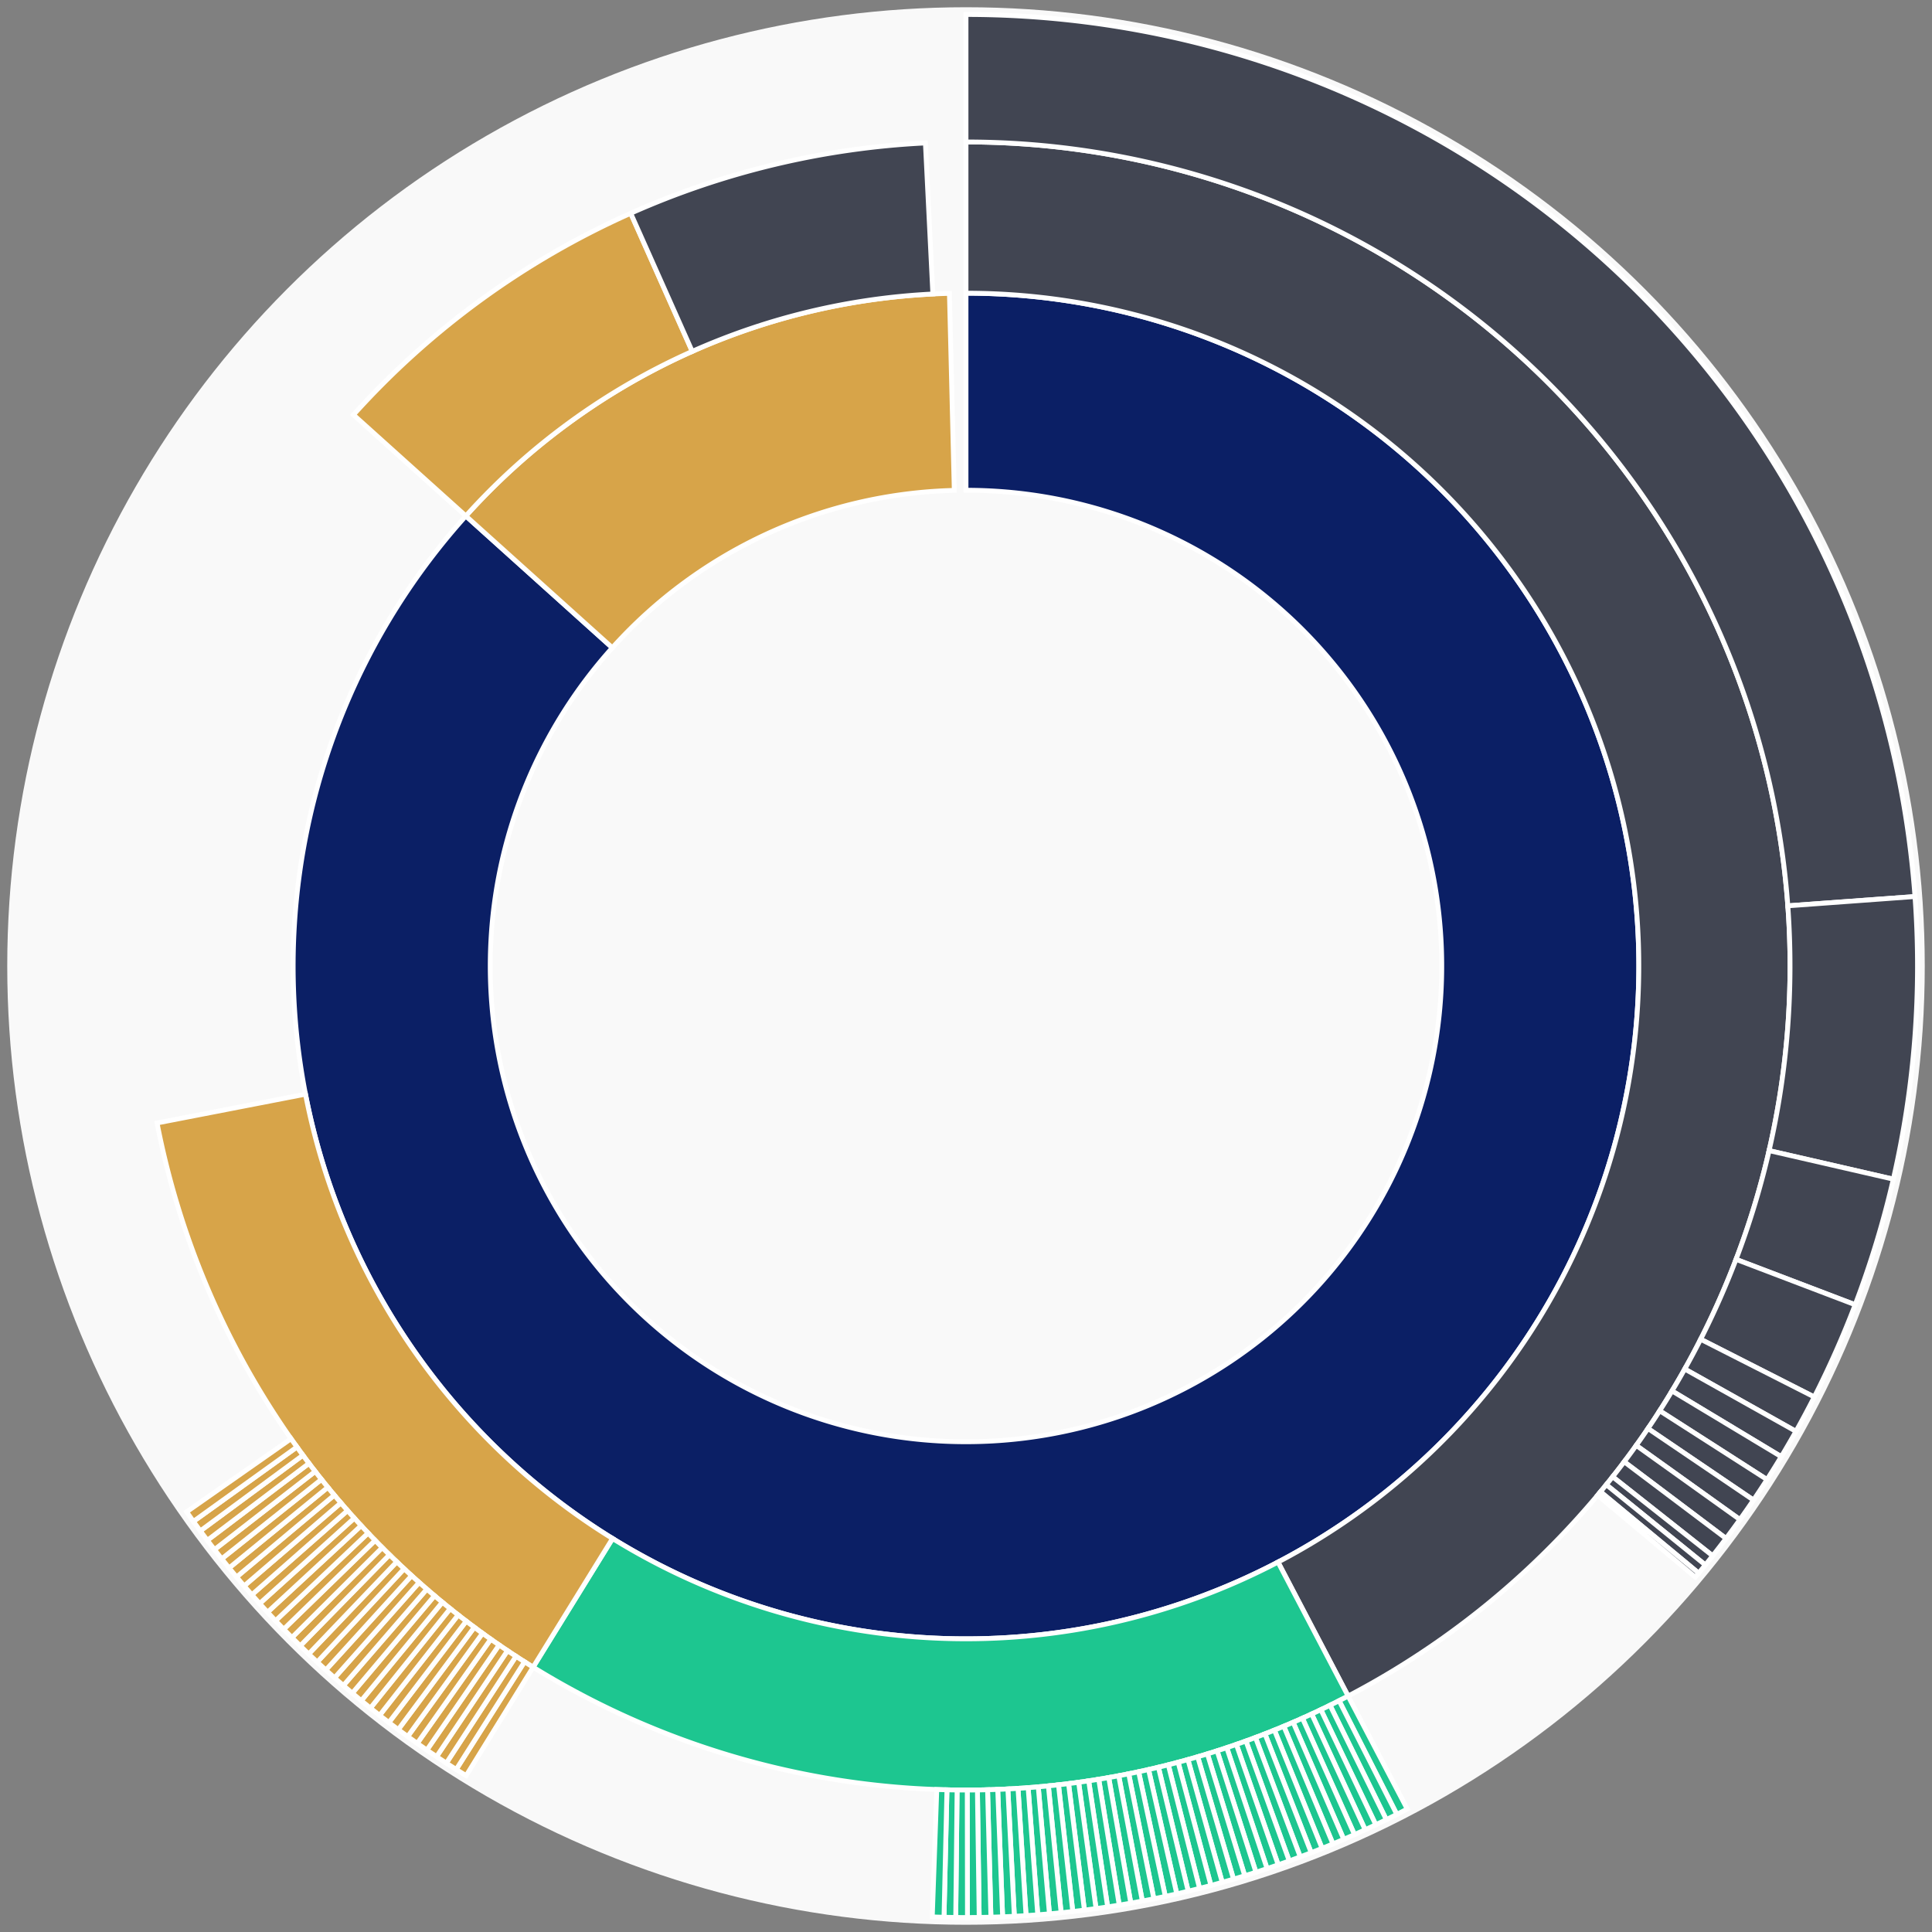 <svg xmlns="http://www.w3.org/2000/svg" width="400" height="400" id="block-7908203"><rect width="100%" height="100%" fill="#808080" stroke="none"/><g id="burst-container" transform="translate(200,200)"><circle r="197" style="fill: #f9f9f9; stroke: #f9f9f9; stroke-width: 3; opacity: 1;" id="circle-base"></circle><path display="none" d="M6.031385485800715e-15,-98.5A98.5,98.5,0,1,1,-6.031385485800715e-15,98.5A98.5,98.5,0,1,1,6.031385485800715e-15,-98.5Z" fill-rule="evenodd" id="p-type-root" style="stroke: #fff; opacity: 1;"></path><path d="M8.529667153919608e-15,-139.3A139.3,139.3,0,1,1,-103.552,-93.175L-73.222,-65.885A98.5,98.5,0,1,0,6.031385485800715e-15,-98.5Z" fill-rule="evenodd" style="fill: #0B1F65; stroke: #fff; opacity: 1;" id="p-type-data"></path><path d="M-103.552,-93.175A139.3,139.3,0,0,1,-3.433,-139.258L-2.428,-98.47A98.5,98.5,0,0,0,-73.222,-65.885Z" fill-rule="evenodd" style="fill: #D7A449; stroke: #fff; opacity: 1;" id="p-type-value"></path><path d="M1.0446666101440332e-14,-170.607A170.607,170.607,0,0,1,79.116,151.154L64.598,123.416A139.3,139.3,0,0,0,8.529667153919608e-15,-139.3Z" fill-rule="evenodd" style="fill: #414552; stroke: #fff; opacity: 1;" id="p-type-ether"></path><path d="M79.116,151.154A170.607,170.607,0,0,1,-89.624,145.17L-73.178,118.531A139.3,139.3,0,0,0,64.598,123.416Z" fill-rule="evenodd" style="fill: #1DC690; stroke: #fff; opacity: 1;" id="p-type-logs"></path><path d="M-89.624,145.17A170.607,170.607,0,0,1,-167.483,32.501L-136.749,26.537A139.3,139.3,0,0,0,-73.178,118.531Z" fill-rule="evenodd" style="fill: #D7A449; stroke: #fff; opacity: 1;" id="p-type-tokenTransfers"></path><path d="M-126.824,-114.115A170.607,170.607,0,0,1,-69.419,-155.845L-56.68,-127.247A139.3,139.3,0,0,0,-103.552,-93.175Z" fill-rule="evenodd" style="fill: #D7A449; stroke: #fff; opacity: 1;" id="p-type-tokenTransfers"></path><path d="M-69.419,-155.845A170.607,170.607,0,0,1,-8.407,-170.4L-6.865,-139.131A139.3,139.3,0,0,0,-56.68,-127.247Z" fill-rule="evenodd" style="fill: #414552; stroke: #fff; opacity: 1;" id="p-type-ether"></path><path d="M1.206277097160143e-14,-197A197,197,0,0,1,196.474,-14.384L170.152,-12.457A170.607,170.607,0,0,0,1.0446666101440332e-14,-170.607Z" fill-rule="evenodd" style="fill: #414552; stroke: #fff; opacity: 1;" id="p-type-ether"></path><path d="M196.474,-14.384A197,197,0,0,1,191.992,44.135L166.27,38.222A170.607,170.607,0,0,0,170.152,-12.457Z" fill-rule="evenodd" style="fill: #414552; stroke: #fff; opacity: 1;" id="p-type-ether"></path><path d="M191.992,44.135A197,197,0,0,1,184.094,70.132L159.43,60.736A170.607,170.607,0,0,0,166.27,38.222Z" fill-rule="evenodd" style="fill: #414552; stroke: #fff; opacity: 1;" id="p-type-ether"></path><path d="M184.094,70.132A197,197,0,0,1,175.632,89.232L152.102,77.277A170.607,170.607,0,0,0,159.43,60.736Z" fill-rule="evenodd" style="fill: #414552; stroke: #fff; opacity: 1;" id="p-type-ether"></path><path d="M175.632,89.232A197,197,0,0,1,171.831,96.349L148.81,83.441A170.607,170.607,0,0,0,152.102,77.277Z" fill-rule="evenodd" style="fill: #414552; stroke: #fff; opacity: 1;" id="p-type-ether"></path><path d="M171.831,96.349A197,197,0,0,1,168.788,101.586L146.174,87.976A170.607,170.607,0,0,0,148.81,83.441Z" fill-rule="evenodd" style="fill: #414552; stroke: #fff; opacity: 1;" id="p-type-ether"></path><path d="M168.788,101.586A197,197,0,0,1,165.84,106.329L143.622,92.084A170.607,170.607,0,0,0,146.174,87.976Z" fill-rule="evenodd" style="fill: #414552; stroke: #fff; opacity: 1;" id="p-type-ether"></path><path d="M165.84,106.329A197,197,0,0,1,163.04,110.575L141.197,95.761A170.607,170.607,0,0,0,143.622,92.084Z" fill-rule="evenodd" style="fill: #414552; stroke: #fff; opacity: 1;" id="p-type-ether"></path><path d="M163.04,110.575A197,197,0,0,1,160.229,114.612L138.762,99.257A170.607,170.607,0,0,0,141.197,95.761Z" fill-rule="evenodd" style="fill: #414552; stroke: #fff; opacity: 1;" id="p-type-ether"></path><path d="M160.229,114.612A197,197,0,0,1,157.355,118.525L136.274,102.646A170.607,170.607,0,0,0,138.762,99.257Z" fill-rule="evenodd" style="fill: #414552; stroke: #fff; opacity: 1;" id="p-type-ether"></path><path d="M157.355,118.525A197,197,0,0,1,154.588,122.112L133.877,105.752A170.607,170.607,0,0,0,136.274,102.646Z" fill-rule="evenodd" style="fill: #414552; stroke: #fff; opacity: 1;" id="p-type-ether"></path><path d="M154.588,122.112A197,197,0,0,1,153.072,124.008L132.564,107.394A170.607,170.607,0,0,0,133.877,105.752Z" fill-rule="evenodd" style="fill: #414552; stroke: #fff; opacity: 1;" id="p-type-ether"></path><path d="M153.072,124.008A197,197,0,0,1,151.685,125.701L131.363,108.86A170.607,170.607,0,0,0,132.564,107.394Z" fill-rule="evenodd" style="fill: #414552; stroke: #fff; opacity: 1;" id="p-type-ether"></path><path d="M151.685,125.701A197,197,0,0,1,150.997,126.527L130.767,109.575A170.607,170.607,0,0,0,131.363,108.86Z" fill-rule="evenodd" style="fill: #414552; stroke: #fff; opacity: 1;" id="p-type-ether"></path><path d="M91.355,174.537A197,197,0,0,1,89.197,175.65L77.247,152.117A170.607,170.607,0,0,0,79.116,151.154Z" fill-rule="evenodd" style="fill: #1DC690; stroke: #fff; opacity: 1;" id="p-type-logs"></path><path d="M89.197,175.65A197,197,0,0,1,87.025,176.736L75.366,153.058A170.607,170.607,0,0,0,77.247,152.117Z" fill-rule="evenodd" style="fill: #1DC690; stroke: #fff; opacity: 1;" id="p-type-logs"></path><path d="M87.025,176.736A197,197,0,0,1,84.841,177.795L73.474,153.975A170.607,170.607,0,0,0,75.366,153.058Z" fill-rule="evenodd" style="fill: #1DC690; stroke: #fff; opacity: 1;" id="p-type-logs"></path><path d="M84.841,177.795A197,197,0,0,1,82.643,178.827L71.571,154.869A170.607,170.607,0,0,0,73.474,153.975Z" fill-rule="evenodd" style="fill: #1DC690; stroke: #fff; opacity: 1;" id="p-type-logs"></path><path d="M82.643,178.827A197,197,0,0,1,80.433,179.832L69.657,155.739A170.607,170.607,0,0,0,71.571,154.869Z" fill-rule="evenodd" style="fill: #1DC690; stroke: #fff; opacity: 1;" id="p-type-logs"></path><path d="M80.433,179.832A197,197,0,0,1,78.21,180.81L67.732,156.586A170.607,170.607,0,0,0,69.657,155.739Z" fill-rule="evenodd" style="fill: #1DC690; stroke: #fff; opacity: 1;" id="p-type-logs"></path><path d="M78.21,180.81A197,197,0,0,1,75.976,181.76L65.797,157.409A170.607,170.607,0,0,0,67.732,156.586Z" fill-rule="evenodd" style="fill: #1DC690; stroke: #fff; opacity: 1;" id="p-type-logs"></path><path d="M75.976,181.76A197,197,0,0,1,73.73,182.683L63.852,158.208A170.607,170.607,0,0,0,65.797,157.409Z" fill-rule="evenodd" style="fill: #1DC690; stroke: #fff; opacity: 1;" id="p-type-logs"></path><path d="M73.73,182.683A197,197,0,0,1,71.473,183.577L61.897,158.983A170.607,170.607,0,0,0,63.852,158.208Z" fill-rule="evenodd" style="fill: #1DC690; stroke: #fff; opacity: 1;" id="p-type-logs"></path><path d="M71.473,183.577A197,197,0,0,1,69.205,184.444L59.933,159.733A170.607,170.607,0,0,0,61.897,158.983Z" fill-rule="evenodd" style="fill: #1DC690; stroke: #fff; opacity: 1;" id="p-type-logs"></path><path d="M69.205,184.444A197,197,0,0,1,66.926,185.283L57.96,160.46A170.607,170.607,0,0,0,59.933,159.733Z" fill-rule="evenodd" style="fill: #1DC690; stroke: #fff; opacity: 1;" id="p-type-logs"></path><path d="M66.926,185.283A197,197,0,0,1,64.638,186.094L55.978,161.162A170.607,170.607,0,0,0,57.96,160.46Z" fill-rule="evenodd" style="fill: #1DC690; stroke: #fff; opacity: 1;" id="p-type-logs"></path><path d="M64.638,186.094A197,197,0,0,1,62.339,186.876L53.987,161.84A170.607,170.607,0,0,0,55.978,161.162Z" fill-rule="evenodd" style="fill: #1DC690; stroke: #fff; opacity: 1;" id="p-type-logs"></path><path d="M62.339,186.876A197,197,0,0,1,60.031,187.631L51.989,162.493A170.607,170.607,0,0,0,53.987,161.84Z" fill-rule="evenodd" style="fill: #1DC690; stroke: #fff; opacity: 1;" id="p-type-logs"></path><path d="M60.031,187.631A197,197,0,0,1,57.714,188.356L49.982,163.121A170.607,170.607,0,0,0,51.989,162.493Z" fill-rule="evenodd" style="fill: #1DC690; stroke: #fff; opacity: 1;" id="p-type-logs"></path><path d="M57.714,188.356A197,197,0,0,1,55.389,189.053L47.968,163.725A170.607,170.607,0,0,0,49.982,163.121Z" fill-rule="evenodd" style="fill: #1DC690; stroke: #fff; opacity: 1;" id="p-type-logs"></path><path d="M55.389,189.053A197,197,0,0,1,53.054,189.721L45.946,164.304A170.607,170.607,0,0,0,47.968,163.725Z" fill-rule="evenodd" style="fill: #1DC690; stroke: #fff; opacity: 1;" id="p-type-logs"></path><path d="M53.054,189.721A197,197,0,0,1,50.712,190.361L43.918,164.857A170.607,170.607,0,0,0,45.946,164.304Z" fill-rule="evenodd" style="fill: #1DC690; stroke: #fff; opacity: 1;" id="p-type-logs"></path><path d="M50.712,190.361A197,197,0,0,1,48.362,190.972L41.883,165.386A170.607,170.607,0,0,0,43.918,164.857Z" fill-rule="evenodd" style="fill: #1DC690; stroke: #fff; opacity: 1;" id="p-type-logs"></path><path d="M48.362,190.972A197,197,0,0,1,46.005,191.553L39.841,165.89A170.607,170.607,0,0,0,41.883,165.386Z" fill-rule="evenodd" style="fill: #1DC690; stroke: #fff; opacity: 1;" id="p-type-logs"></path><path d="M46.005,191.553A197,197,0,0,1,43.64,192.105L37.794,166.368A170.607,170.607,0,0,0,39.841,165.89Z" fill-rule="evenodd" style="fill: #1DC690; stroke: #fff; opacity: 1;" id="p-type-logs"></path><path d="M43.64,192.105A197,197,0,0,1,41.269,192.629L35.74,166.821A170.607,170.607,0,0,0,37.794,166.368Z" fill-rule="evenodd" style="fill: #1DC690; stroke: #fff; opacity: 1;" id="p-type-logs"></path><path d="M41.269,192.629A197,197,0,0,1,38.892,193.123L33.682,167.249A170.607,170.607,0,0,0,35.74,166.821Z" fill-rule="evenodd" style="fill: #1DC690; stroke: #fff; opacity: 1;" id="p-type-logs"></path><path d="M38.892,193.123A197,197,0,0,1,36.509,193.587L31.618,167.652A170.607,170.607,0,0,0,33.682,167.249Z" fill-rule="evenodd" style="fill: #1DC690; stroke: #fff; opacity: 1;" id="p-type-logs"></path><path d="M36.509,193.587A197,197,0,0,1,34.12,194.023L29.549,168.029A170.607,170.607,0,0,0,31.618,167.652Z" fill-rule="evenodd" style="fill: #1DC690; stroke: #fff; opacity: 1;" id="p-type-logs"></path><path d="M34.12,194.023A197,197,0,0,1,31.727,194.428L27.476,168.38A170.607,170.607,0,0,0,29.549,168.029Z" fill-rule="evenodd" style="fill: #1DC690; stroke: #fff; opacity: 1;" id="p-type-logs"></path><path d="M31.727,194.428A197,197,0,0,1,29.328,194.805L25.399,168.706A170.607,170.607,0,0,0,27.476,168.38Z" fill-rule="evenodd" style="fill: #1DC690; stroke: #fff; opacity: 1;" id="p-type-logs"></path><path d="M29.328,194.805A197,197,0,0,1,26.925,195.151L23.318,169.006A170.607,170.607,0,0,0,25.399,168.706Z" fill-rule="evenodd" style="fill: #1DC690; stroke: #fff; opacity: 1;" id="p-type-logs"></path><path d="M26.925,195.151A197,197,0,0,1,24.518,195.468L21.233,169.281A170.607,170.607,0,0,0,23.318,169.006Z" fill-rule="evenodd" style="fill: #1DC690; stroke: #fff; opacity: 1;" id="p-type-logs"></path><path d="M24.518,195.468A197,197,0,0,1,22.107,195.756L19.145,169.529A170.607,170.607,0,0,0,21.233,169.281Z" fill-rule="evenodd" style="fill: #1DC690; stroke: #fff; opacity: 1;" id="p-type-logs"></path><path d="M22.107,195.756A197,197,0,0,1,19.692,196.013L17.054,169.752A170.607,170.607,0,0,0,19.145,169.529Z" fill-rule="evenodd" style="fill: #1DC690; stroke: #fff; opacity: 1;" id="p-type-logs"></path><path d="M19.692,196.013A197,197,0,0,1,17.275,196.241L14.961,169.95A170.607,170.607,0,0,0,17.054,169.752Z" fill-rule="evenodd" style="fill: #1DC690; stroke: #fff; opacity: 1;" id="p-type-logs"></path><path d="M17.275,196.241A197,197,0,0,1,14.855,196.439L12.865,170.121A170.607,170.607,0,0,0,14.961,169.95Z" fill-rule="evenodd" style="fill: #1DC690; stroke: #fff; opacity: 1;" id="p-type-logs"></path><path d="M14.855,196.439A197,197,0,0,1,12.433,196.607L10.767,170.267A170.607,170.607,0,0,0,12.865,170.121Z" fill-rule="evenodd" style="fill: #1DC690; stroke: #fff; opacity: 1;" id="p-type-logs"></path><path d="M12.433,196.607A197,197,0,0,1,10.009,196.746L8.668,170.387A170.607,170.607,0,0,0,10.767,170.267Z" fill-rule="evenodd" style="fill: #1DC690; stroke: #fff; opacity: 1;" id="p-type-logs"></path><path d="M10.009,196.746A197,197,0,0,1,7.583,196.854L6.567,170.481A170.607,170.607,0,0,0,8.668,170.387Z" fill-rule="evenodd" style="fill: #1DC690; stroke: #fff; opacity: 1;" id="p-type-logs"></path><path d="M7.583,196.854A197,197,0,0,1,5.157,196.933L4.466,170.549A170.607,170.607,0,0,0,6.567,170.481Z" fill-rule="evenodd" style="fill: #1DC690; stroke: #fff; opacity: 1;" id="p-type-logs"></path><path d="M5.157,196.933A197,197,0,0,1,2.729,196.981L2.363,170.591A170.607,170.607,0,0,0,4.466,170.549Z" fill-rule="evenodd" style="fill: #1DC690; stroke: #fff; opacity: 1;" id="p-type-logs"></path><path d="M2.729,196.981A197,197,0,0,1,0.301,197L0.261,170.607A170.607,170.607,0,0,0,2.363,170.591Z" fill-rule="evenodd" style="fill: #1DC690; stroke: #fff; opacity: 1;" id="p-type-logs"></path><path d="M0.301,197A197,197,0,0,1,-2.127,196.989L-1.842,170.597A170.607,170.607,0,0,0,0.261,170.607Z" fill-rule="evenodd" style="fill: #1DC690; stroke: #fff; opacity: 1;" id="p-type-logs"></path><path d="M-2.127,196.989A197,197,0,0,1,-4.555,196.947L-3.944,170.561A170.607,170.607,0,0,0,-1.842,170.597Z" fill-rule="evenodd" style="fill: #1DC690; stroke: #fff; opacity: 1;" id="p-type-logs"></path><path d="M-4.555,196.947A197,197,0,0,1,-6.981,196.876L-6.046,170.5A170.607,170.607,0,0,0,-3.944,170.561Z" fill-rule="evenodd" style="fill: #1DC690; stroke: #fff; opacity: 1;" id="p-type-logs"></path><path d="M-103.489,167.628A197,197,0,0,1,-105.547,166.34L-91.406,144.054A170.607,170.607,0,0,0,-89.624,145.17Z" fill-rule="evenodd" style="fill: #D7A449; stroke: #fff; opacity: 1;" id="p-type-tokenTransfers"></path><path d="M-105.547,166.34A197,197,0,0,1,-107.589,165.026L-93.175,142.917A170.607,170.607,0,0,0,-91.406,144.054Z" fill-rule="evenodd" style="fill: #D7A449; stroke: #fff; opacity: 1;" id="p-type-tokenTransfers"></path><path d="M-107.589,165.026A197,197,0,0,1,-109.615,163.688L-94.929,141.758A170.607,170.607,0,0,0,-93.175,142.917Z" fill-rule="evenodd" style="fill: #D7A449; stroke: #fff; opacity: 1;" id="p-type-tokenTransfers"></path><path d="M-109.615,163.688A197,197,0,0,1,-111.624,162.324L-96.669,140.577A170.607,170.607,0,0,0,-94.929,141.758Z" fill-rule="evenodd" style="fill: #D7A449; stroke: #fff; opacity: 1;" id="p-type-tokenTransfers"></path><path d="M-111.624,162.324A197,197,0,0,1,-113.616,160.936L-98.394,139.375A170.607,170.607,0,0,0,-96.669,140.577Z" fill-rule="evenodd" style="fill: #D7A449; stroke: #fff; opacity: 1;" id="p-type-tokenTransfers"></path><path d="M-113.616,160.936A197,197,0,0,1,-115.591,159.524L-100.104,138.152A170.607,170.607,0,0,0,-98.394,139.375Z" fill-rule="evenodd" style="fill: #D7A449; stroke: #fff; opacity: 1;" id="p-type-tokenTransfers"></path><path d="M-115.591,159.524A197,197,0,0,1,-117.548,158.087L-101.799,136.907A170.607,170.607,0,0,0,-100.104,138.152Z" fill-rule="evenodd" style="fill: #D7A449; stroke: #fff; opacity: 1;" id="p-type-tokenTransfers"></path><path d="M-117.548,158.087A197,197,0,0,1,-119.487,156.626L-103.479,135.642A170.607,170.607,0,0,0,-101.799,136.907Z" fill-rule="evenodd" style="fill: #D7A449; stroke: #fff; opacity: 1;" id="p-type-tokenTransfers"></path><path d="M-119.487,156.626A197,197,0,0,1,-121.409,155.142L-105.143,134.357A170.607,170.607,0,0,0,-103.479,135.642Z" fill-rule="evenodd" style="fill: #D7A449; stroke: #fff; opacity: 1;" id="p-type-tokenTransfers"></path><path d="M-121.409,155.142A197,197,0,0,1,-123.311,153.634L-106.791,133.051A170.607,170.607,0,0,0,-105.143,134.357Z" fill-rule="evenodd" style="fill: #D7A449; stroke: #fff; opacity: 1;" id="p-type-tokenTransfers"></path><path d="M-123.311,153.634A197,197,0,0,1,-125.196,152.102L-108.423,131.724A170.607,170.607,0,0,0,-106.791,133.051Z" fill-rule="evenodd" style="fill: #D7A449; stroke: #fff; opacity: 1;" id="p-type-tokenTransfers"></path><path d="M-125.196,152.102A197,197,0,0,1,-127.061,150.548L-110.038,130.378A170.607,170.607,0,0,0,-108.423,131.724Z" fill-rule="evenodd" style="fill: #D7A449; stroke: #fff; opacity: 1;" id="p-type-tokenTransfers"></path><path d="M-127.061,150.548A197,197,0,0,1,-128.906,148.97L-111.636,129.012A170.607,170.607,0,0,0,-110.038,130.378Z" fill-rule="evenodd" style="fill: #D7A449; stroke: #fff; opacity: 1;" id="p-type-tokenTransfers"></path><path d="M-128.906,148.97A197,197,0,0,1,-130.733,147.37L-113.218,127.626A170.607,170.607,0,0,0,-111.636,129.012Z" fill-rule="evenodd" style="fill: #D7A449; stroke: #fff; opacity: 1;" id="p-type-tokenTransfers"></path><path d="M-130.733,147.37A197,197,0,0,1,-132.539,145.748L-114.782,126.221A170.607,170.607,0,0,0,-113.218,127.626Z" fill-rule="evenodd" style="fill: #D7A449; stroke: #fff; opacity: 1;" id="p-type-tokenTransfers"></path><path d="M-132.539,145.748A197,197,0,0,1,-134.325,144.103L-116.329,124.797A170.607,170.607,0,0,0,-114.782,126.221Z" fill-rule="evenodd" style="fill: #D7A449; stroke: #fff; opacity: 1;" id="p-type-tokenTransfers"></path><path d="M-134.325,144.103A197,197,0,0,1,-136.091,142.437L-117.858,123.354A170.607,170.607,0,0,0,-116.329,124.797Z" fill-rule="evenodd" style="fill: #D7A449; stroke: #fff; opacity: 1;" id="p-type-tokenTransfers"></path><path d="M-136.091,142.437A197,197,0,0,1,-137.836,140.749L-119.37,121.892A170.607,170.607,0,0,0,-117.858,123.354Z" fill-rule="evenodd" style="fill: #D7A449; stroke: #fff; opacity: 1;" id="p-type-tokenTransfers"></path><path d="M-137.836,140.749A197,197,0,0,1,-139.56,139.039L-120.863,120.411A170.607,170.607,0,0,0,-119.37,121.892Z" fill-rule="evenodd" style="fill: #D7A449; stroke: #fff; opacity: 1;" id="p-type-tokenTransfers"></path><path d="M-139.56,139.039A197,197,0,0,1,-141.263,137.309L-122.338,118.913A170.607,170.607,0,0,0,-120.863,120.411Z" fill-rule="evenodd" style="fill: #D7A449; stroke: #fff; opacity: 1;" id="p-type-tokenTransfers"></path><path d="M-141.263,137.309A197,197,0,0,1,-142.945,135.557L-123.794,117.396A170.607,170.607,0,0,0,-122.338,118.913Z" fill-rule="evenodd" style="fill: #D7A449; stroke: #fff; opacity: 1;" id="p-type-tokenTransfers"></path><path d="M-142.945,135.557A197,197,0,0,1,-144.605,133.785L-125.231,115.861A170.607,170.607,0,0,0,-123.794,117.396Z" fill-rule="evenodd" style="fill: #D7A449; stroke: #fff; opacity: 1;" id="p-type-tokenTransfers"></path><path d="M-144.605,133.785A197,197,0,0,1,-146.243,131.993L-126.65,114.309A170.607,170.607,0,0,0,-125.231,115.861Z" fill-rule="evenodd" style="fill: #D7A449; stroke: #fff; opacity: 1;" id="p-type-tokenTransfers"></path><path d="M-146.243,131.993A197,197,0,0,1,-147.858,130.18L-128.049,112.739A170.607,170.607,0,0,0,-126.65,114.309Z" fill-rule="evenodd" style="fill: #D7A449; stroke: #fff; opacity: 1;" id="p-type-tokenTransfers"></path><path d="M-147.858,130.18A197,197,0,0,1,-149.452,128.348L-129.429,111.153A170.607,170.607,0,0,0,-128.049,112.739Z" fill-rule="evenodd" style="fill: #D7A449; stroke: #fff; opacity: 1;" id="p-type-tokenTransfers"></path><path d="M-149.452,128.348A197,197,0,0,1,-151.022,126.496L-130.789,109.549A170.607,170.607,0,0,0,-129.429,111.153Z" fill-rule="evenodd" style="fill: #D7A449; stroke: #fff; opacity: 1;" id="p-type-tokenTransfers"></path><path d="M-151.022,126.496A197,197,0,0,1,-152.57,124.625L-132.129,107.929A170.607,170.607,0,0,0,-130.789,109.549Z" fill-rule="evenodd" style="fill: #D7A449; stroke: #fff; opacity: 1;" id="p-type-tokenTransfers"></path><path d="M-152.57,124.625A197,197,0,0,1,-154.094,122.736L-133.449,106.292A170.607,170.607,0,0,0,-132.129,107.929Z" fill-rule="evenodd" style="fill: #D7A449; stroke: #fff; opacity: 1;" id="p-type-tokenTransfers"></path><path d="M-154.094,122.736A197,197,0,0,1,-155.595,120.827L-134.749,104.639A170.607,170.607,0,0,0,-133.449,106.292Z" fill-rule="evenodd" style="fill: #D7A449; stroke: #fff; opacity: 1;" id="p-type-tokenTransfers"></path><path d="M-155.595,120.827A197,197,0,0,1,-157.072,118.9L-136.029,102.971A170.607,170.607,0,0,0,-134.749,104.639Z" fill-rule="evenodd" style="fill: #D7A449; stroke: #fff; opacity: 1;" id="p-type-tokenTransfers"></path><path d="M-157.072,118.9A197,197,0,0,1,-158.526,116.955L-137.287,101.286A170.607,170.607,0,0,0,-136.029,102.971Z" fill-rule="evenodd" style="fill: #D7A449; stroke: #fff; opacity: 1;" id="p-type-tokenTransfers"></path><path d="M-158.526,116.955A197,197,0,0,1,-159.955,114.993L-138.525,99.587A170.607,170.607,0,0,0,-137.287,101.286Z" fill-rule="evenodd" style="fill: #D7A449; stroke: #fff; opacity: 1;" id="p-type-tokenTransfers"></path><path d="M-159.955,114.993A197,197,0,0,1,-161.36,113.013L-139.742,97.872A170.607,170.607,0,0,0,-138.525,99.587Z" fill-rule="evenodd" style="fill: #D7A449; stroke: #fff; opacity: 1;" id="p-type-tokenTransfers"></path></g></svg>
